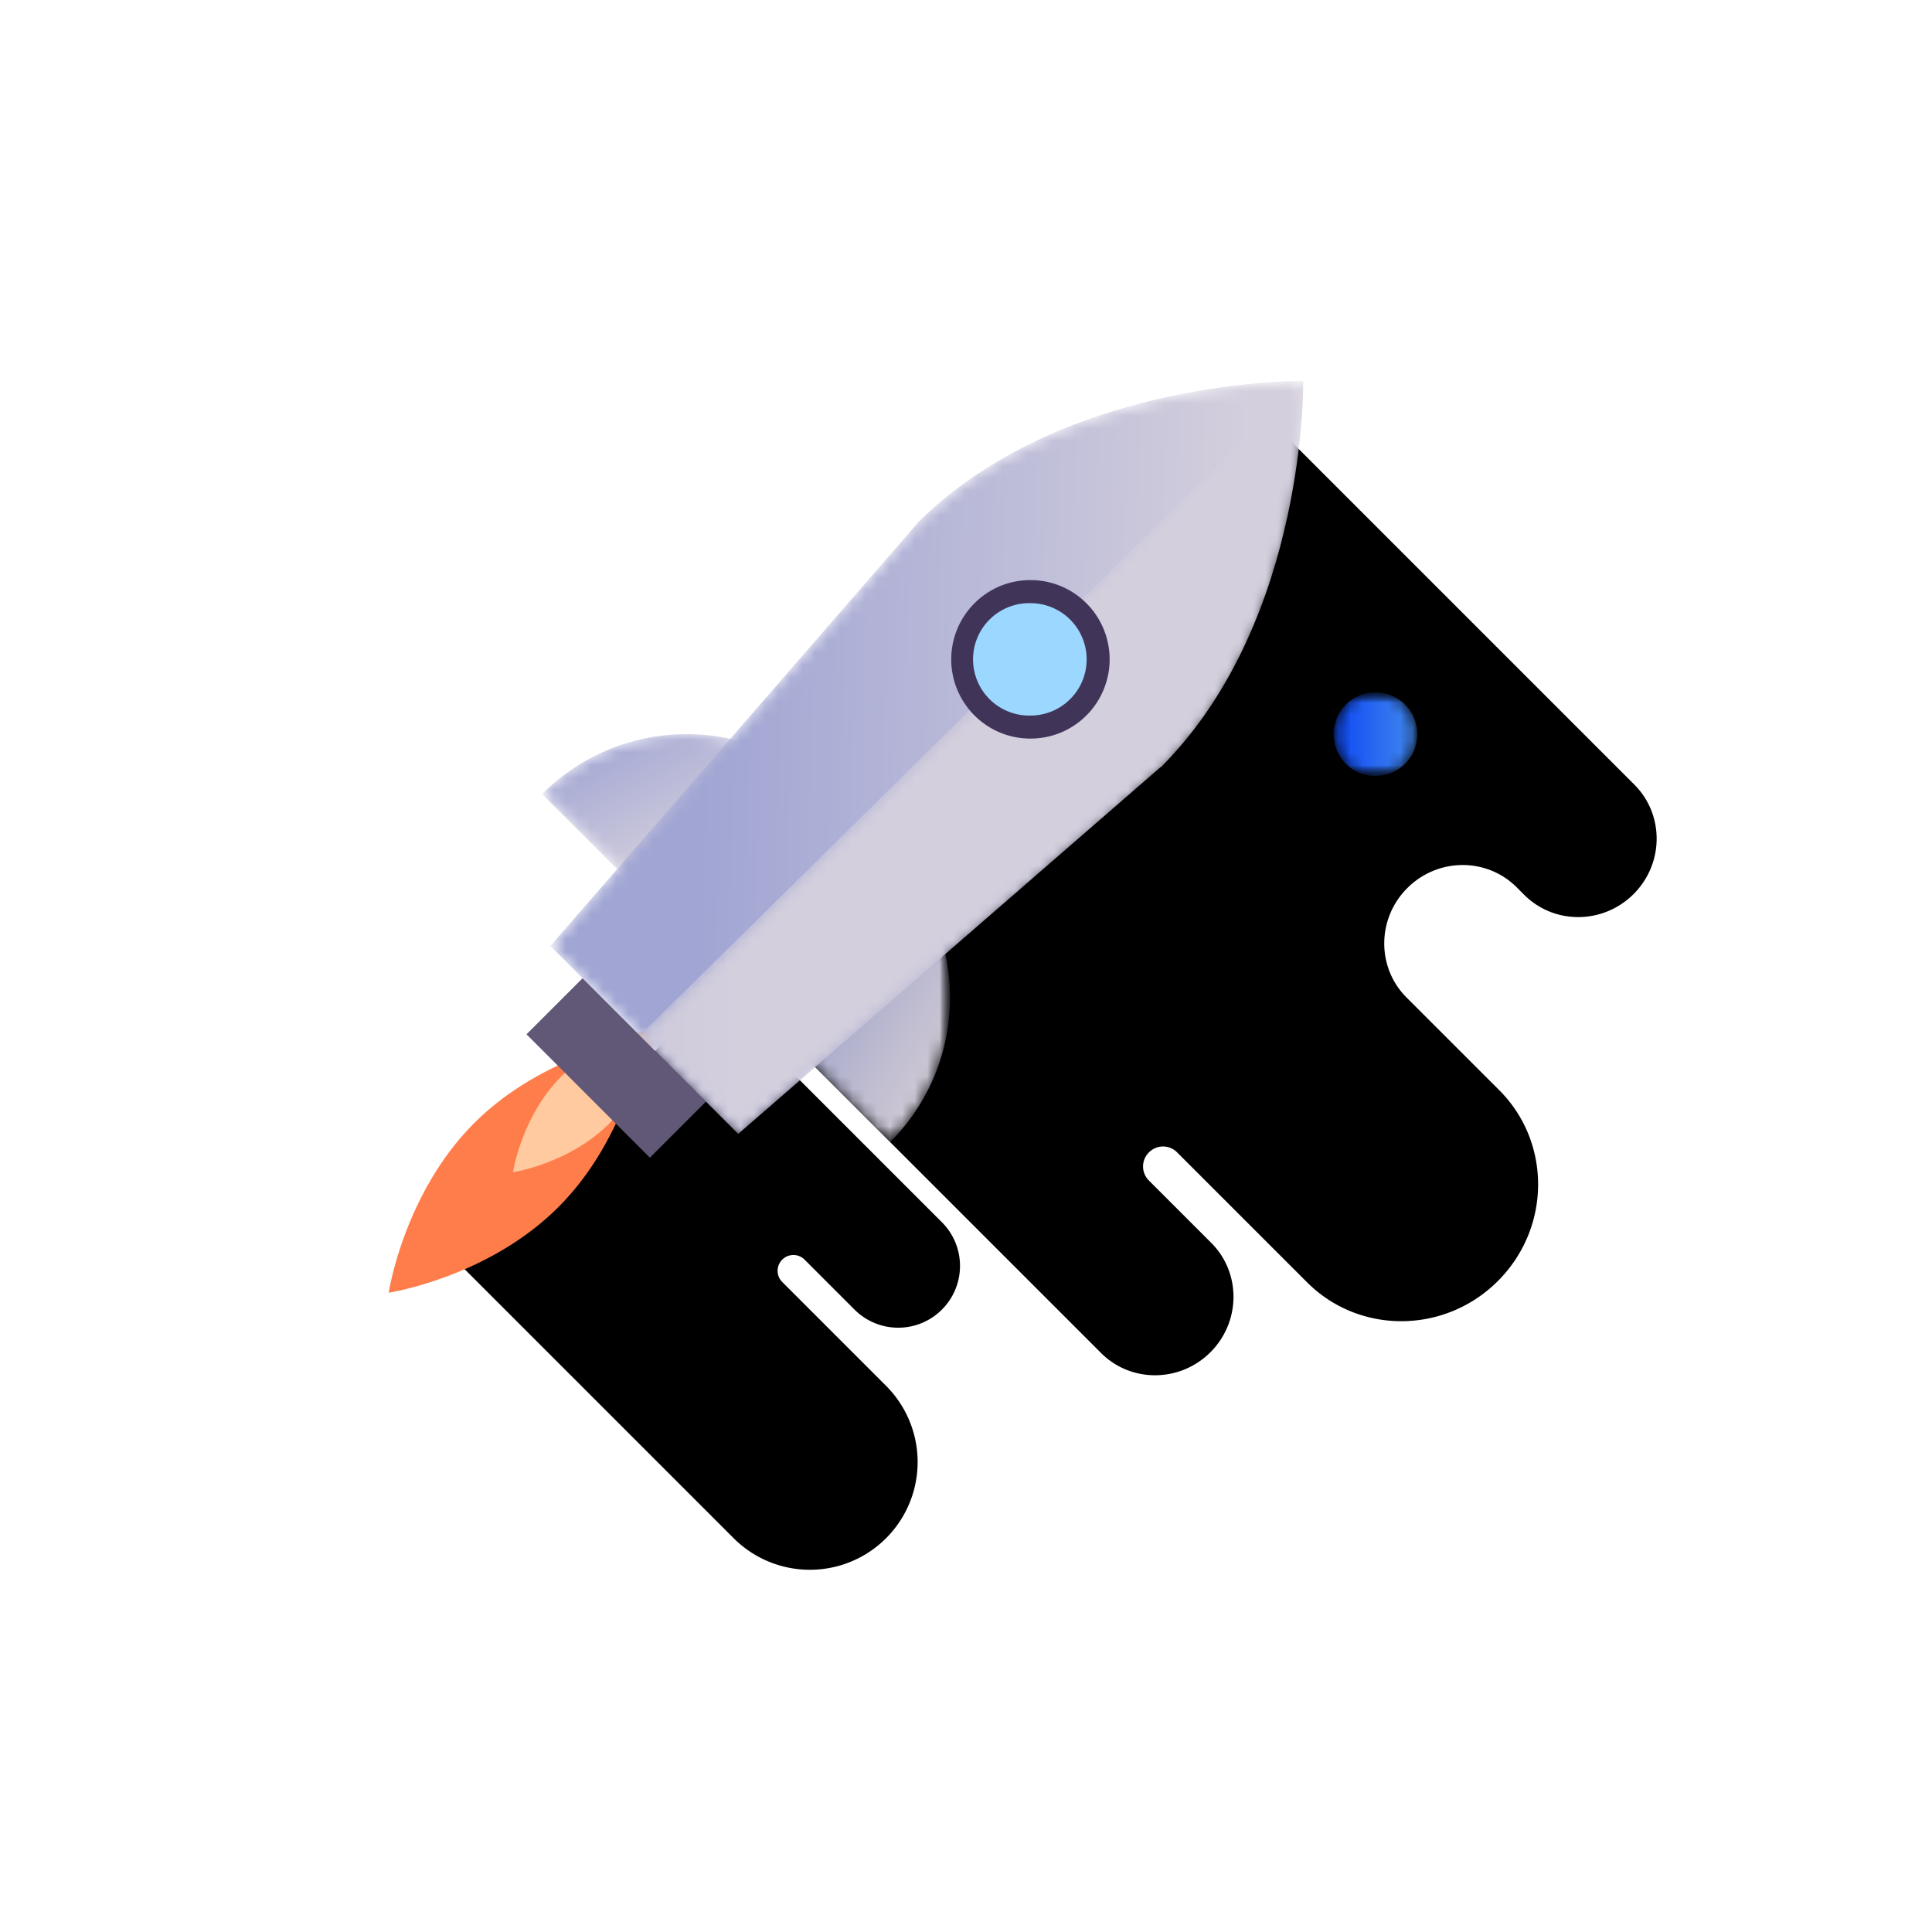 <svg width="155" height="155" viewBox="0 0 155 155" xmlns="http://www.w3.org/2000/svg" xmlns:xlink="http://www.w3.org/1999/xlink"><defs><path id="a" d="M0 199.75h199.75V0H0z"/><path d="M.575 12.173L12.648.1l11.13 12.072a16.352 16.352 0 0 1-11.601 4.806A16.354 16.354 0 0 1 .575 12.173" id="c"/><linearGradient x1="25.001%" y1="105.894%" x2="77.035%" y2="34.362%" id="e"><stop stop-color="#A0A5D3" offset="0%"/><stop stop-color="#D4CFDD" offset="75.617%"/><stop stop-color="#D4CFDD" offset="100%"/></linearGradient><path id="f" d="M0 199.75h199.75V0H0z"/><path id="h" d="M.442 23.436H17.32V.233H.442z"/><path d="M12.515 23.436c6.407-6.408 6.407-16.795 0-23.203L.441 12.307" id="j"/><linearGradient x1="34.369%" y1="77.034%" x2="105.895%" y2="25.001%" id="l"><stop stop-color="#A0A5D3" offset="0%"/><stop stop-color="#D4CFDD" offset="75.617%"/><stop stop-color="#D4CFDD" offset="100%"/></linearGradient><path id="m" d="M.152 7.352h6.715V.637H.152z"/><path d="M3.51 7.352a3.357 3.357 0 1 0 0-6.715 3.357 3.357 0 0 0 0 6.715" id="o"/><linearGradient x1=".003%" y1="50.007%" x2="100.001%" y2="50.007%" id="q"><stop stop-color="#1554FF" offset="0%"/><stop stop-color="#1554FF" offset="13.048%"/><stop stop-color="#4690F9" offset="100%"/></linearGradient><path d="M29.937 50.15l-.008.006-.07-.08c-.07-.068-.141-.13-.211-.2l.02-.018L.236 15.963 15.307.891 49.2 30.325l.02-.02c.068.068.131.142.2.212l.081.069-.008.008C60.92 42.327 60.636 61.292 60.636 61.292h-.124c-1.65 0-19.394-.256-30.575-11.143" id="r"/><linearGradient x1="20.168%" y1="51.302%" x2="113.929%" y2="48.417%" id="t"><stop stop-color="#A0A5D3" offset="0%"/><stop stop-color="#D4CFDD" offset="75.617%"/><stop stop-color="#D4CFDD" offset="100%"/></linearGradient><path d="M.423 8.783L8.316.891l33.893 29.434.02-.02c.068.068.131.142.2.212l.08.069-.007.008c11.426 11.733 11.143 30.698 11.143 30.698L.423 8.783z" id="u"/><linearGradient x1="-115.914%" y1="48.212%" x2="56.03%" y2="49.986%" id="w"><stop stop-color="#A0A5D3" offset="0%"/><stop stop-color="#D4CFDD" offset="75.617%"/><stop stop-color="#D4CFDD" offset="100%"/></linearGradient><path id="x" d="M0 199.75h199.75V0H0z"/></defs><g fill="none" fill-rule="evenodd"><g transform="matrix(1 0 0 -1 -22 177.75)"><mask id="b" fill="#fff"><use xlink:href="#a"/></mask><g mask="url(#b)"><path d="M58.161 77.043L80.91 54.294A8.645 8.645 0 0 1 93.135 66.52l-8.429 8.43.026-.025a1.268 1.268 0 0 0 1.792 1.793l3.548-3.55-.35.352 1.135-1.136-.3.3a4.954 4.954 0 0 1 7.01 0 4.955 4.955 0 0 1 0 7.009L79.189 98.07M124.429 143.492l28.694-28.694c2.406-2.407 2.378-6.335-.063-8.776-2.44-2.44-6.369-2.468-8.775-.063l-1.04 1.042.435-.437c-2.406 2.406-6.334 2.377-8.775-.063-2.441-2.44-2.469-6.369-.064-8.775l7.443-7.442c4.196-4.197 4.146-11.049-.11-15.306-4.258-4.257-11.11-4.306-15.306-.11L116.39 85.345l.031-.031a1.588 1.588 0 0 1-2.244-.017 1.587 1.587 0 0 1-.016-2.244l4.41-4.41-.436.436 1.412-1.413-.373.374c2.405-2.405 2.377-6.334-.063-8.775-2.441-2.441-6.37-2.469-8.775-.064l-30.1 30.1" fill="#000" fill-rule="nonzero"/><path d="M66.792 80.9c-5.653-5.653-13.61-6.862-13.61-6.862s1.208 7.957 6.86 13.61c5.654 5.653 13.61 6.861 13.61 6.861s-1.208-7.957-6.86-13.61" fill="#FF7D4A" fill-rule="nonzero"/><path d="M70.836 87.577c-3.191-3.19-7.683-3.873-7.683-3.873s.683 4.491 3.874 7.681c3.19 3.192 7.68 3.873 7.68 3.873s-.681-4.491-3.871-7.681" fill="#FFCA9F" fill-rule="nonzero"/><path fill="#615777" fill-rule="nonzero" d="M74.138 84.872L64.24 94.77l4.5 4.5 9.898-9.899z"/></g></g><g transform="matrix(1 0 0 -1 42.919 75.878)"><mask id="d" fill="#fff"><use xlink:href="#c"/></mask><g mask="url(#d)" fill-rule="nonzero" fill="url(#e)"><path d="M.575 12.173L12.648.1l11.13 12.072a16.352 16.352 0 0 1-11.601 4.806A16.354 16.354 0 0 1 .575 12.173"/></g></g><g transform="matrix(1 0 0 -1 -22 177.75)"><mask id="g" fill="#fff"><use xlink:href="#f"/></mask><g mask="url(#g)"><g transform="translate(80.899 85.893)"><mask id="i" fill="#fff"><use xlink:href="#h"/></mask><g opacity=".95" mask="url(#i)"><mask id="k" fill="#fff"><use xlink:href="#j"/></mask><g mask="url(#k)" fill-rule="nonzero" fill="url(#l)"><path d="M12.515 23.436c6.407-6.408 6.407-16.795 0-23.203L.441 12.307"/></g></g></g><g transform="translate(128.839 114.856)"><mask id="n" fill="#fff"><use xlink:href="#m"/></mask><g opacity=".95" mask="url(#n)"><mask id="p" fill="#fff"><use xlink:href="#o"/></mask><g mask="url(#p)" fill-rule="nonzero" fill="url(#q)"><path d="M3.51 7.352a3.357 3.357 0 1 0 0-6.715 3.357 3.357 0 0 0 0 6.715"/></g></g></g></g></g><g transform="matrix(1 0 0 -1 43.918 91.858)"><mask id="s" fill="#fff"><use xlink:href="#r"/></mask><g mask="url(#s)" fill-rule="nonzero" fill="url(#t)"><path d="M29.937 50.15l-.008.006-.07-.08c-.07-.068-.141-.13-.211-.2l.02-.018L.236 15.963 15.307.891 49.2 30.325l.02-.02c.068.068.131.142.2.212l.081.069-.008.008C60.92 42.327 60.636 61.292 60.636 61.292h-.124c-1.65 0-19.394-.256-30.575-11.143"/></g></g><g transform="matrix(1 0 0 -1 50.909 91.858)"><mask id="v" fill="#fff"><use xlink:href="#u"/></mask><g mask="url(#v)" fill-rule="nonzero" fill="url(#w)"><path d="M.423 8.783L8.316.891l33.893 29.434.02-.02c.068.068.131.142.2.212l.08.069-.007.008c11.426 11.733 11.143 30.698 11.143 30.698L.423 8.783z"/></g></g><g transform="matrix(1 0 0 -1 -22 177.75)"><mask id="y" fill="#fff"><use xlink:href="#x"/></mask><g mask="url(#y)"><path d="M104.67 119.418a5.398 5.398 0 0 0-3.842 1.592 5.393 5.393 0 0 0-1.591 3.84c0 1.453.564 2.817 1.59 3.843a5.402 5.402 0 0 0 3.843 1.592 5.402 5.402 0 0 0 3.842-1.592 5.394 5.394 0 0 0 1.591-3.842 5.393 5.393 0 0 0-1.59-3.841 5.398 5.398 0 0 0-3.843-1.592" fill="#9CD7FF" fill-rule="nonzero"/><path d="M104.67 131.209a6.315 6.315 0 0 1-4.495-1.862 6.364 6.364 0 0 1 0-8.99 6.315 6.315 0 0 1 4.495-1.862c1.698 0 3.295.66 4.495 1.861a6.364 6.364 0 0 1 0 8.991 6.317 6.317 0 0 1-4.495 1.862m0-1.849a4.508 4.508 0 1 0 0-9.018 4.51 4.51 0 1 0 0 9.018" fill="#403559" fill-rule="nonzero"/></g></g></g></svg>
